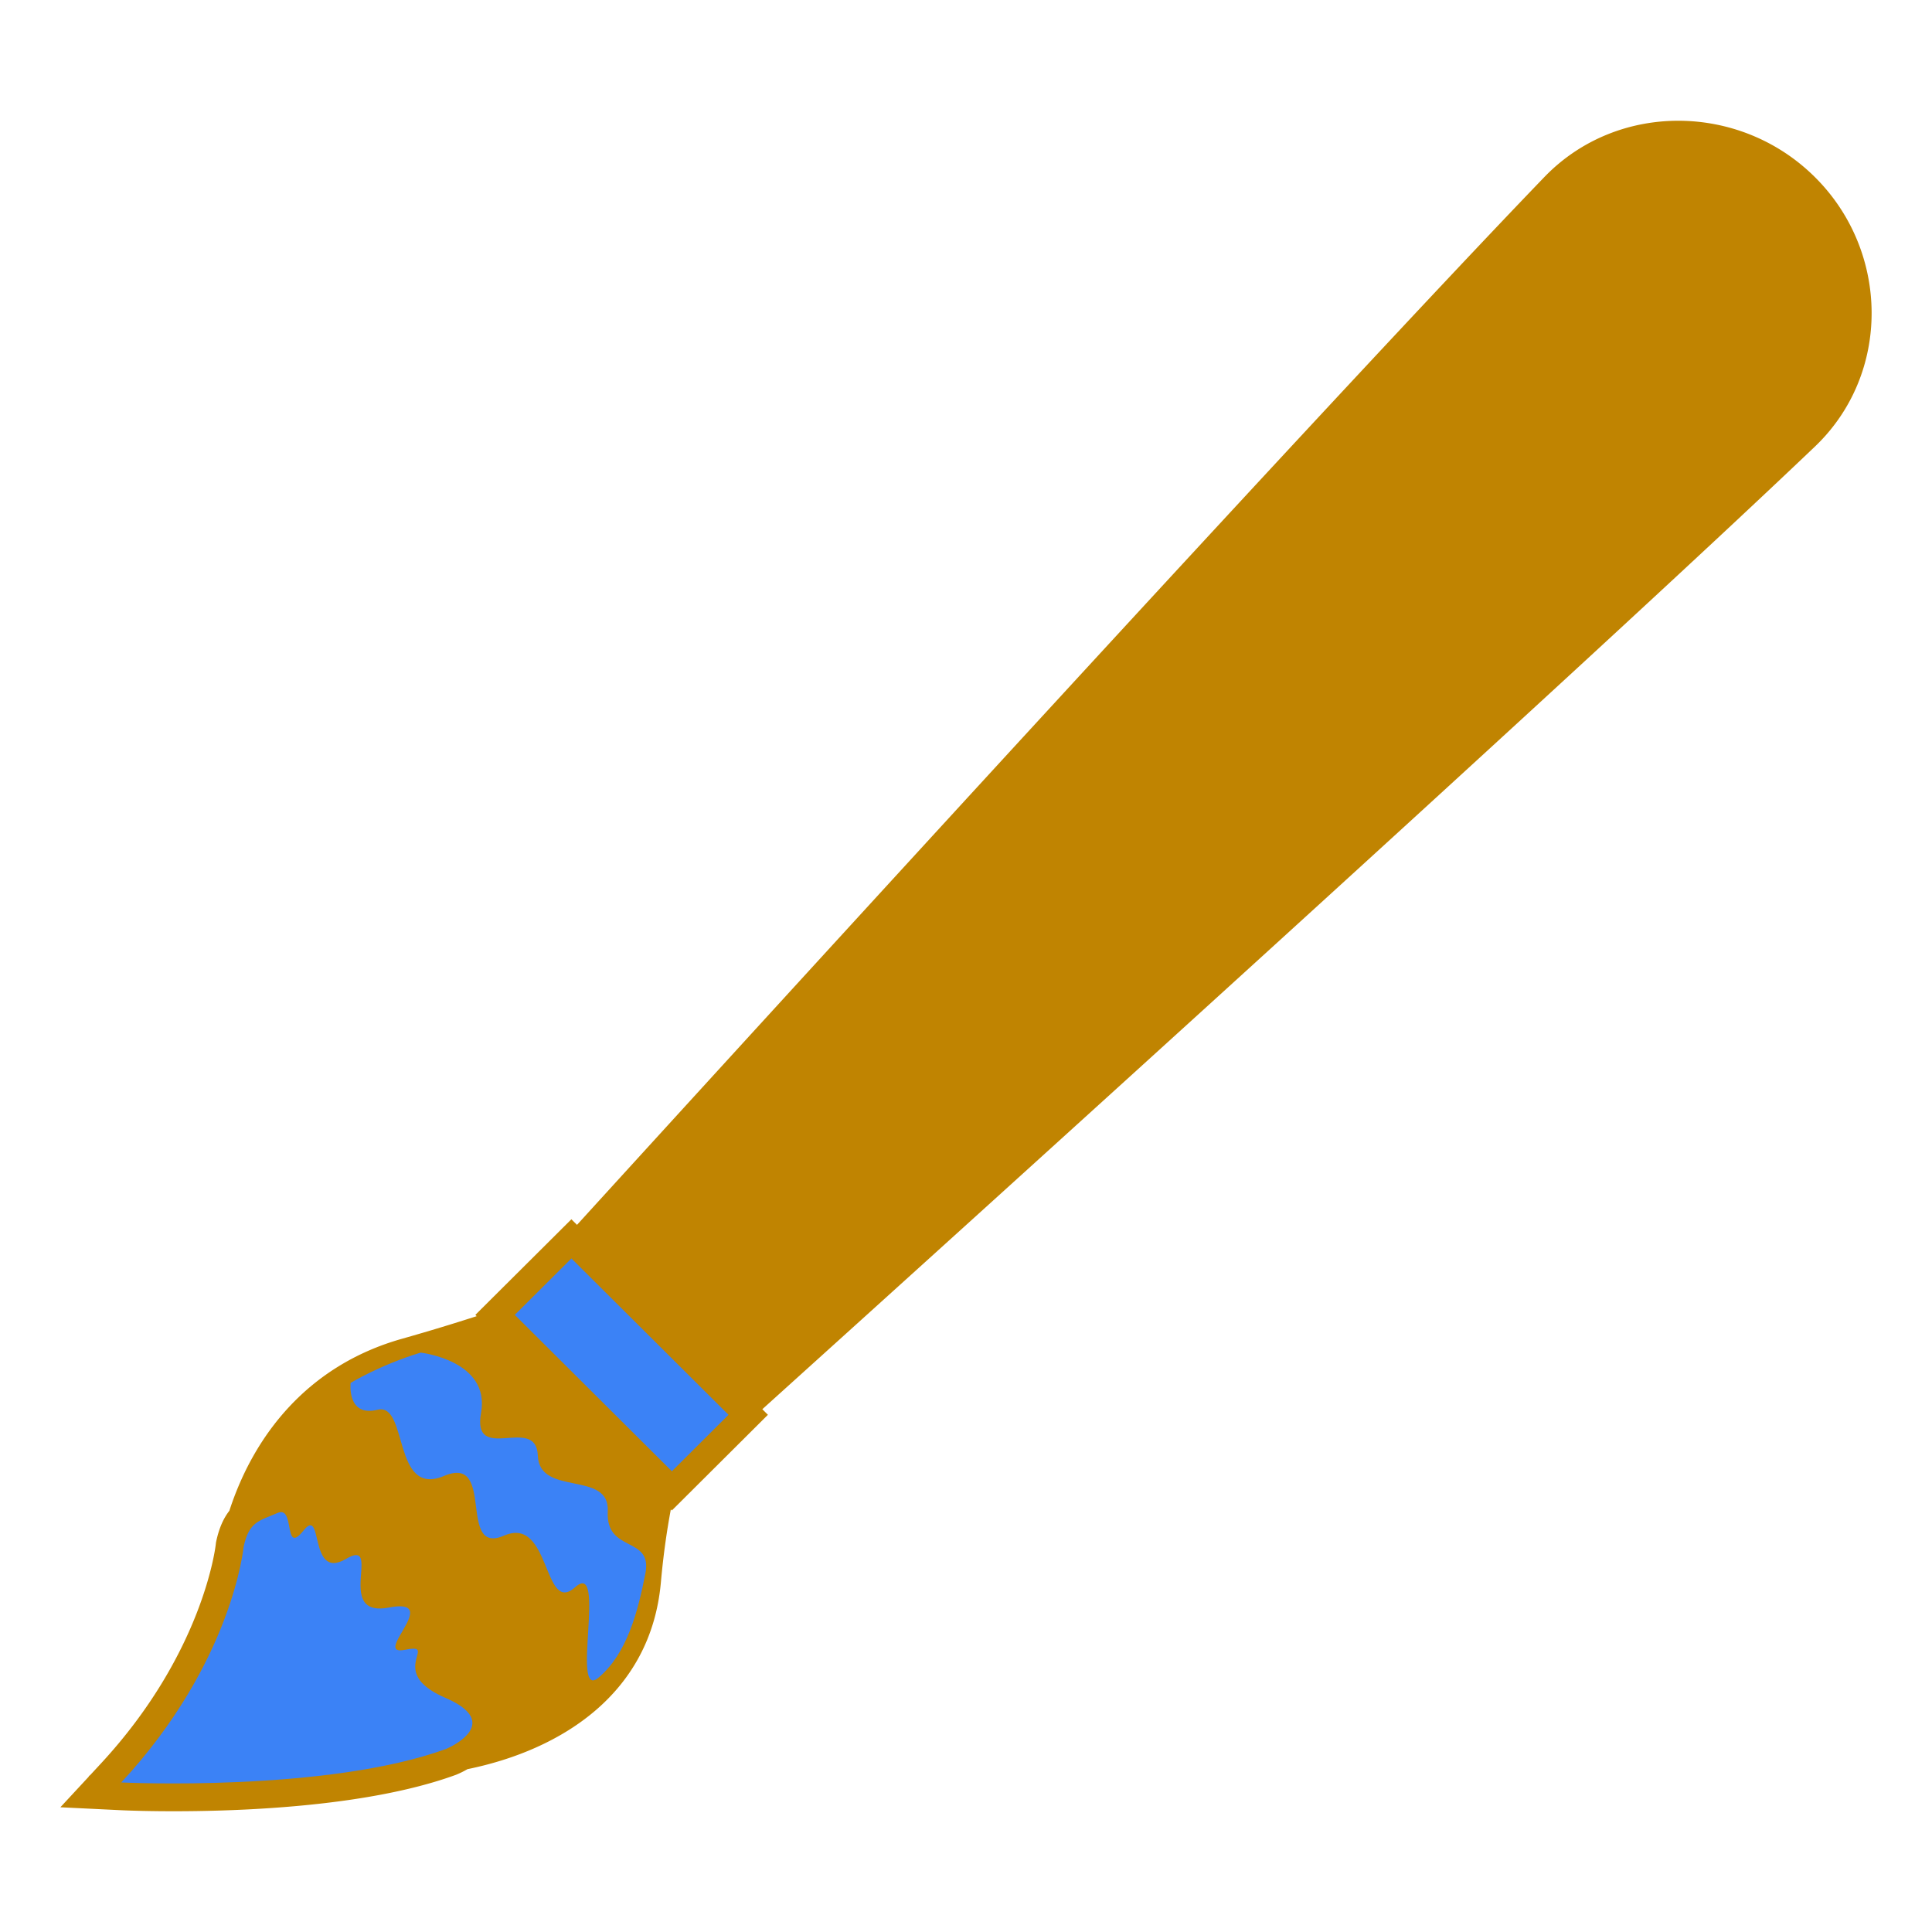 <!-- /public/icons/kind-icon/paintbrush.svg -->
<svg xmlns="http://www.w3.org/2000/svg" viewBox="0 0 64 64" class="w-full h-full">
  <g stroke-linecap="round" stroke-linejoin="round">
    <!-- Handle and main body (Dark Gold) -->
    <path 
      fill="#C08401" 
      d="M60.123 5.869c-2.477-2.467-6.544-2.516-8.966-.002C44 13.302 25.763 33.277 19.114 40.575l-.186-.185l-3.181 3.167l.043.043c-.751.242-1.553.488-2.475.749c-3.127.883-4.909 3.207-5.717 5.697c-.185.237-.335.552-.433 1.003l-.011.054l-.006.053c-.003.033-.396 3.584-3.811 7.269l-.361.39c-.016.006-.028.014-.045.02l.024.003L2 59.868l1.973.096c.285.015 7.059.322 11.137-1.173a3 3 0 0 0 .375-.185c3.115-.637 6.08-2.505 6.408-6.192c.08-.895.194-1.691.329-2.412l.035.033l3.181-3.168l-.185-.185c7.333-6.617 27.401-24.767 34.87-31.89c2.527-2.412 2.478-6.46 0-8.923Z"
    />
    
    <!-- Tip/paint effect (Vivid Blue) -->
    <path 
      fill="#3B82F6" 
      d="M14.791 57.93c-3.949 1.448-10.774 1.116-10.774 1.116c3.697-3.988 4.053-7.805 4.053-7.805c.182-.852.528-.859 1.124-1.122c.108-.048.184-.031.237.022c.161.16.139.652.262.774c.064.064.169.027.359-.211c.146-.183.235-.208.3-.145c.154.154.159.835.432 1.106c.138.137.345.17.675-.022c.243-.145.377-.157.447-.087c.212.211-.166 1.189.22 1.573c.136.137.367.196.753.124c.373-.072.57-.046.654.038c.271.271-.603 1.144-.407 1.339c.043.043.135.053.298.02c.242-.049.353-.045.396-.003c.129.129-.336.606.195 1.136c.151.15.385.307.736.459c.336.145.561.289.701.43c.692.688-.661 1.258-.661 1.258m6.587-5.8c-.251 1.275-.608 2.648-1.551 3.444c-.946.794.294-3.95-.773-2.996c-1.068.954-.802-2.384-2.358-1.708c-1.56.673-.266-2.702-1.985-1.978c-1.72.728-1.179-2.442-2.205-2.192c-1.022.252-.892-.889-.892-.889s.96-.589 2.32-1.004c0 0 2.31.26 2.002 1.989c-.309 1.734 1.828.045 1.88 1.421c.05 1.375 2.393.472 2.317 1.854c-.069 1.393 1.497.789 1.245 2.059m.879-3.393l-5.204-5.18l1.876-1.869l5.204 5.179z"
    />
  </g>
</svg>
